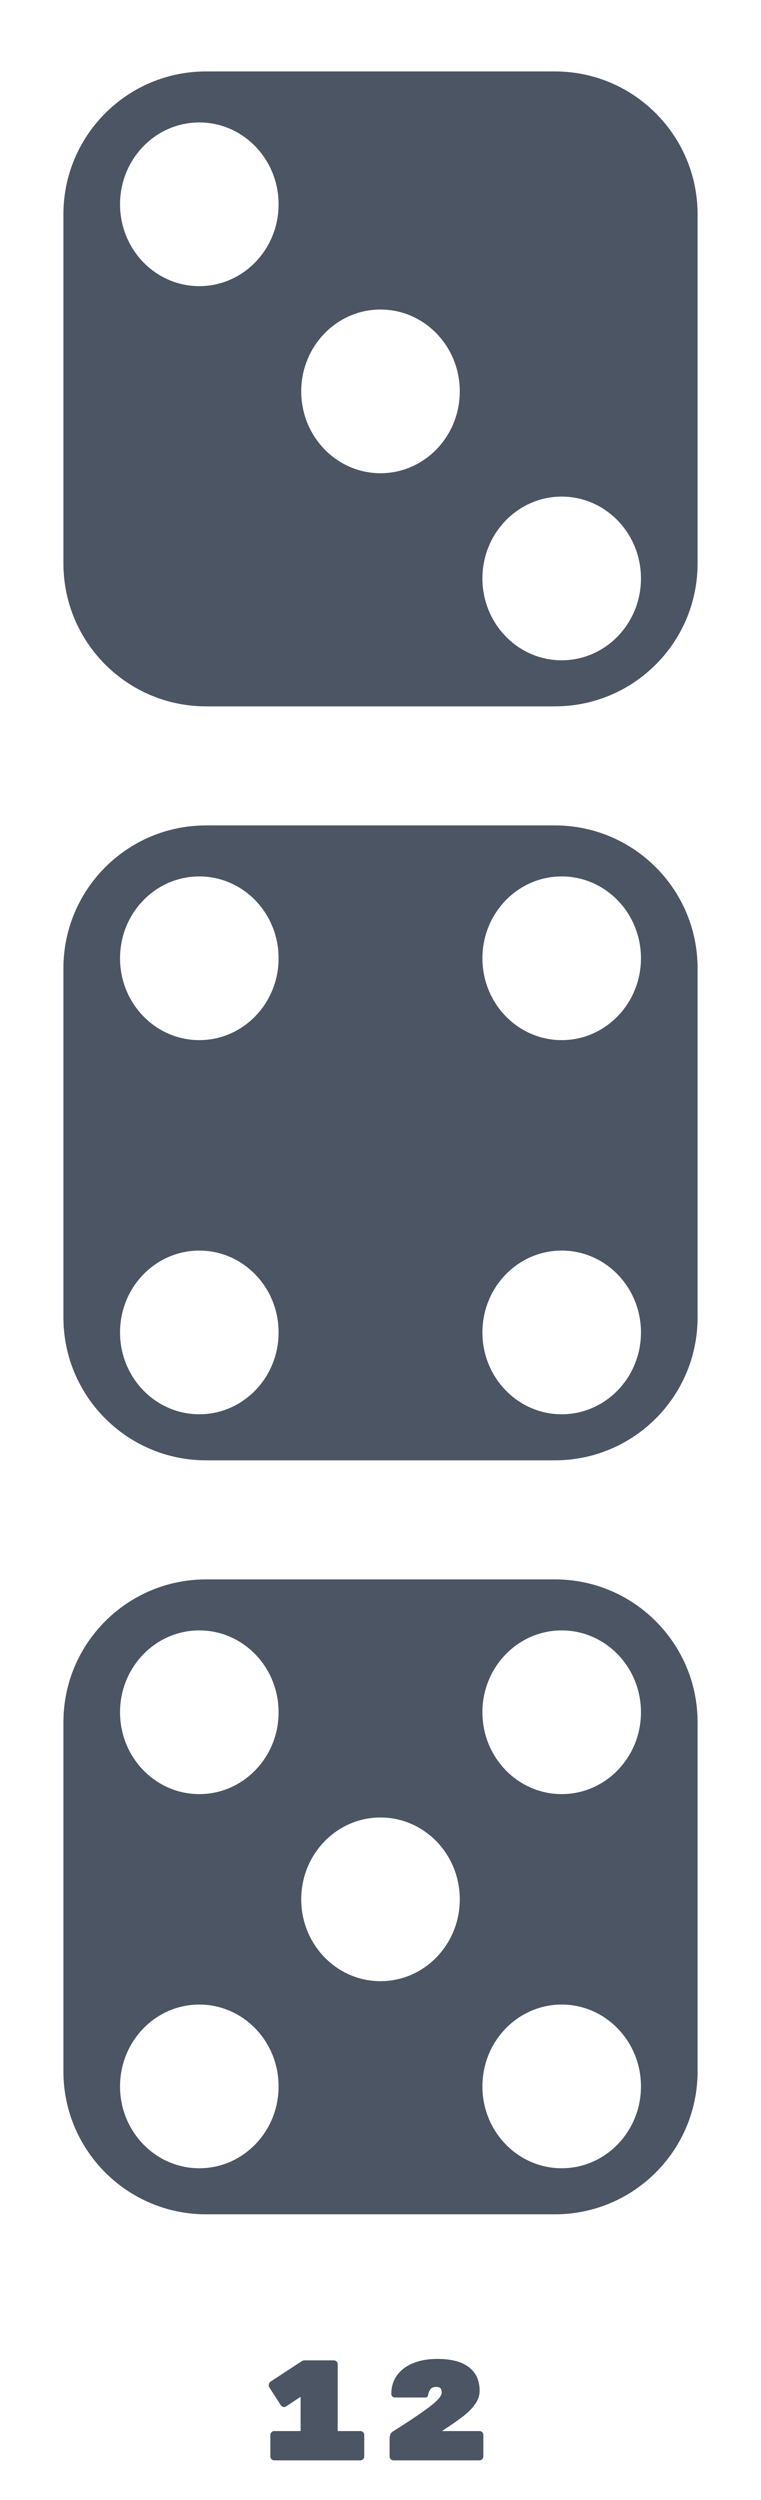 <svg viewBox="0 0 96 315" fill="none" xmlns="http://www.w3.org/2000/svg">
<g clip-path="url(#clip0_16_581)">
<g filter="url(#filter0_d_16_581)">
<rect width="96" height="288" rx="24" fill="white"/>
</g>
<path fill-rule="evenodd" clip-rule="evenodd" d="M26 9C16.059 9 8 17.059 8 27V71C8 80.941 16.059 89 26 89H70C79.941 89 88 80.941 88 71V27C88 17.059 79.941 9 70 9H26ZM48 59.625C53.523 59.625 58 55.008 58 49.312C58 43.617 53.523 39 48 39C42.477 39 38 43.617 38 49.312C38 55.008 42.477 59.625 48 59.625ZM35.143 25.741C35.143 31.436 30.666 36.054 25.143 36.054C19.62 36.054 15.143 31.436 15.143 25.741C15.143 20.046 19.62 15.429 25.143 15.429C30.666 15.429 35.143 20.046 35.143 25.741ZM70.857 83.196C76.38 83.196 80.857 78.579 80.857 72.884C80.857 67.189 76.38 62.571 70.857 62.571C65.334 62.571 60.857 67.189 60.857 72.884C60.857 78.579 65.334 83.196 70.857 83.196Z" fill="#4B5563"/>
<path fill-rule="evenodd" clip-rule="evenodd" d="M26 199C16.059 199 8 207.059 8 217V261C8 270.941 16.059 279 26 279H70C79.941 279 88 270.941 88 261V217C88 207.059 79.941 199 70 199H26ZM48 249.625C53.523 249.625 58 245.008 58 239.313C58 233.617 53.523 229 48 229C42.477 229 38 233.617 38 239.313C38 245.008 42.477 249.625 48 249.625ZM35.143 215.741C35.143 221.437 30.666 226.054 25.143 226.054C19.62 226.054 15.143 221.437 15.143 215.741C15.143 210.046 19.62 205.429 25.143 205.429C30.666 205.429 35.143 210.046 35.143 215.741ZM25.143 273.196C30.666 273.196 35.143 268.579 35.143 262.884C35.143 257.189 30.666 252.571 25.143 252.571C19.62 252.571 15.143 257.189 15.143 262.884C15.143 268.579 19.62 273.196 25.143 273.196ZM80.857 215.741C80.857 221.437 76.38 226.054 70.857 226.054C65.334 226.054 60.857 221.437 60.857 215.741C60.857 210.046 65.334 205.429 70.857 205.429C76.38 205.429 80.857 210.046 80.857 215.741ZM70.857 273.196C76.38 273.196 80.857 268.579 80.857 262.884C80.857 257.189 76.38 252.571 70.857 252.571C65.334 252.571 60.857 257.189 60.857 262.884C60.857 268.579 65.334 273.196 70.857 273.196Z" fill="#4B5563"/>
<path fill-rule="evenodd" clip-rule="evenodd" d="M8 122C8 112.059 16.059 104 26 104H70C79.941 104 88 112.059 88 122V166C88 175.941 79.941 184 70 184H26C16.059 184 8 175.941 8 166V122ZM35.143 120.741C35.143 126.437 30.666 131.054 25.143 131.054C19.62 131.054 15.143 126.437 15.143 120.741C15.143 115.046 19.62 110.429 25.143 110.429C30.666 110.429 35.143 115.046 35.143 120.741ZM25.143 178.196C30.666 178.196 35.143 173.579 35.143 167.884C35.143 162.189 30.666 157.571 25.143 157.571C19.62 157.571 15.143 162.189 15.143 167.884C15.143 173.579 19.62 178.196 25.143 178.196ZM80.857 120.741C80.857 126.437 76.38 131.054 70.857 131.054C65.334 131.054 60.857 126.437 60.857 120.741C60.857 115.046 65.334 110.429 70.857 110.429C76.38 110.429 80.857 115.046 80.857 120.741ZM70.857 178.196C76.38 178.196 80.857 173.579 80.857 167.884C80.857 162.189 76.38 157.571 70.857 157.571C65.334 157.571 60.857 162.189 60.857 167.884C60.857 173.579 65.334 178.196 70.857 178.196Z" fill="#4B5563"/>
<path d="M45.464 306.31C45.596 306.31 45.71 306.358 45.806 306.454C45.902 306.55 45.95 306.664 45.95 306.796V309.514C45.95 309.646 45.902 309.76 45.806 309.856C45.71 309.952 45.596 310 45.464 310H34.592C34.46 310 34.346 309.952 34.25 309.856C34.154 309.76 34.106 309.646 34.106 309.514V306.796C34.106 306.664 34.154 306.55 34.25 306.454C34.346 306.358 34.46 306.31 34.592 306.31H37.922V301.99L36.104 303.196C36.008 303.256 35.918 303.286 35.834 303.286C35.678 303.286 35.54 303.208 35.42 303.052L33.962 300.784C33.926 300.712 33.908 300.628 33.908 300.532C33.908 300.34 33.98 300.19 34.124 300.082L38.12 297.472C38.204 297.424 38.3 297.4 38.408 297.4H42.116C42.248 297.4 42.362 297.448 42.458 297.544C42.554 297.64 42.602 297.754 42.602 297.886V306.31H45.464ZM60.487 306.31C60.619 306.31 60.733 306.358 60.829 306.454C60.925 306.55 60.973 306.664 60.973 306.796V309.514C60.973 309.646 60.925 309.76 60.829 309.856C60.733 309.952 60.619 310 60.487 310H49.633C49.501 310 49.387 309.952 49.291 309.856C49.195 309.76 49.147 309.646 49.147 309.514V307.3C49.147 307.12 49.171 306.946 49.219 306.778C49.267 306.61 49.399 306.46 49.615 306.328C51.655 305.044 53.179 304.018 54.187 303.25C55.207 302.482 55.717 301.888 55.717 301.468C55.717 301.24 55.675 301.066 55.591 300.946C55.507 300.814 55.321 300.748 55.033 300.748C54.697 300.748 54.463 300.832 54.331 301C54.199 301.168 54.109 301.342 54.061 301.522C54.025 301.702 53.995 301.822 53.971 301.882C53.935 301.978 53.881 302.038 53.809 302.062C53.749 302.074 53.683 302.08 53.611 302.08C53.539 302.08 53.491 302.08 53.467 302.08H49.813C49.693 302.08 49.585 302.038 49.489 301.954C49.405 301.858 49.363 301.75 49.363 301.63C49.363 300.742 49.597 299.968 50.065 299.308C50.545 298.636 51.223 298.12 52.099 297.76C52.975 297.4 54.001 297.22 55.177 297.22C56.929 297.22 58.255 297.568 59.155 298.264C60.055 298.96 60.505 299.95 60.505 301.234C60.505 301.834 60.313 302.398 59.929 302.926C59.557 303.454 59.083 303.94 58.507 304.384C57.943 304.828 57.169 305.374 56.185 306.022L55.753 306.31H60.487Z" fill="#4B5563"/>
</g>
<defs>
<filter id="filter0_d_16_581" x="-8" y="-4" width="112" height="304" filterUnits="userSpaceOnUse" color-interpolation-filters="sRGB">
<feFlood flood-opacity="0" result="BackgroundImageFix"/>
<feColorMatrix in="SourceAlpha" type="matrix" values="0 0 0 0 0 0 0 0 0 0 0 0 0 0 0 0 0 0 127 0" result="hardAlpha"/>
<feOffset dy="4"/>
<feGaussianBlur stdDeviation="4"/>
<feComposite in2="hardAlpha" operator="out"/>
<feColorMatrix type="matrix" values="0 0 0 0 0.612 0 0 0 0 0.639 0 0 0 0 0.686 0 0 0 0.5 0"/>
<feBlend mode="normal" in2="BackgroundImageFix" result="effect1_dropShadow_16_581"/>
<feBlend mode="normal" in="SourceGraphic" in2="effect1_dropShadow_16_581" result="shape"/>
</filter>
<clipPath id="clip0_16_581">
<rect width="96" height="315" fill="white"/>
</clipPath>
</defs>
</svg>
